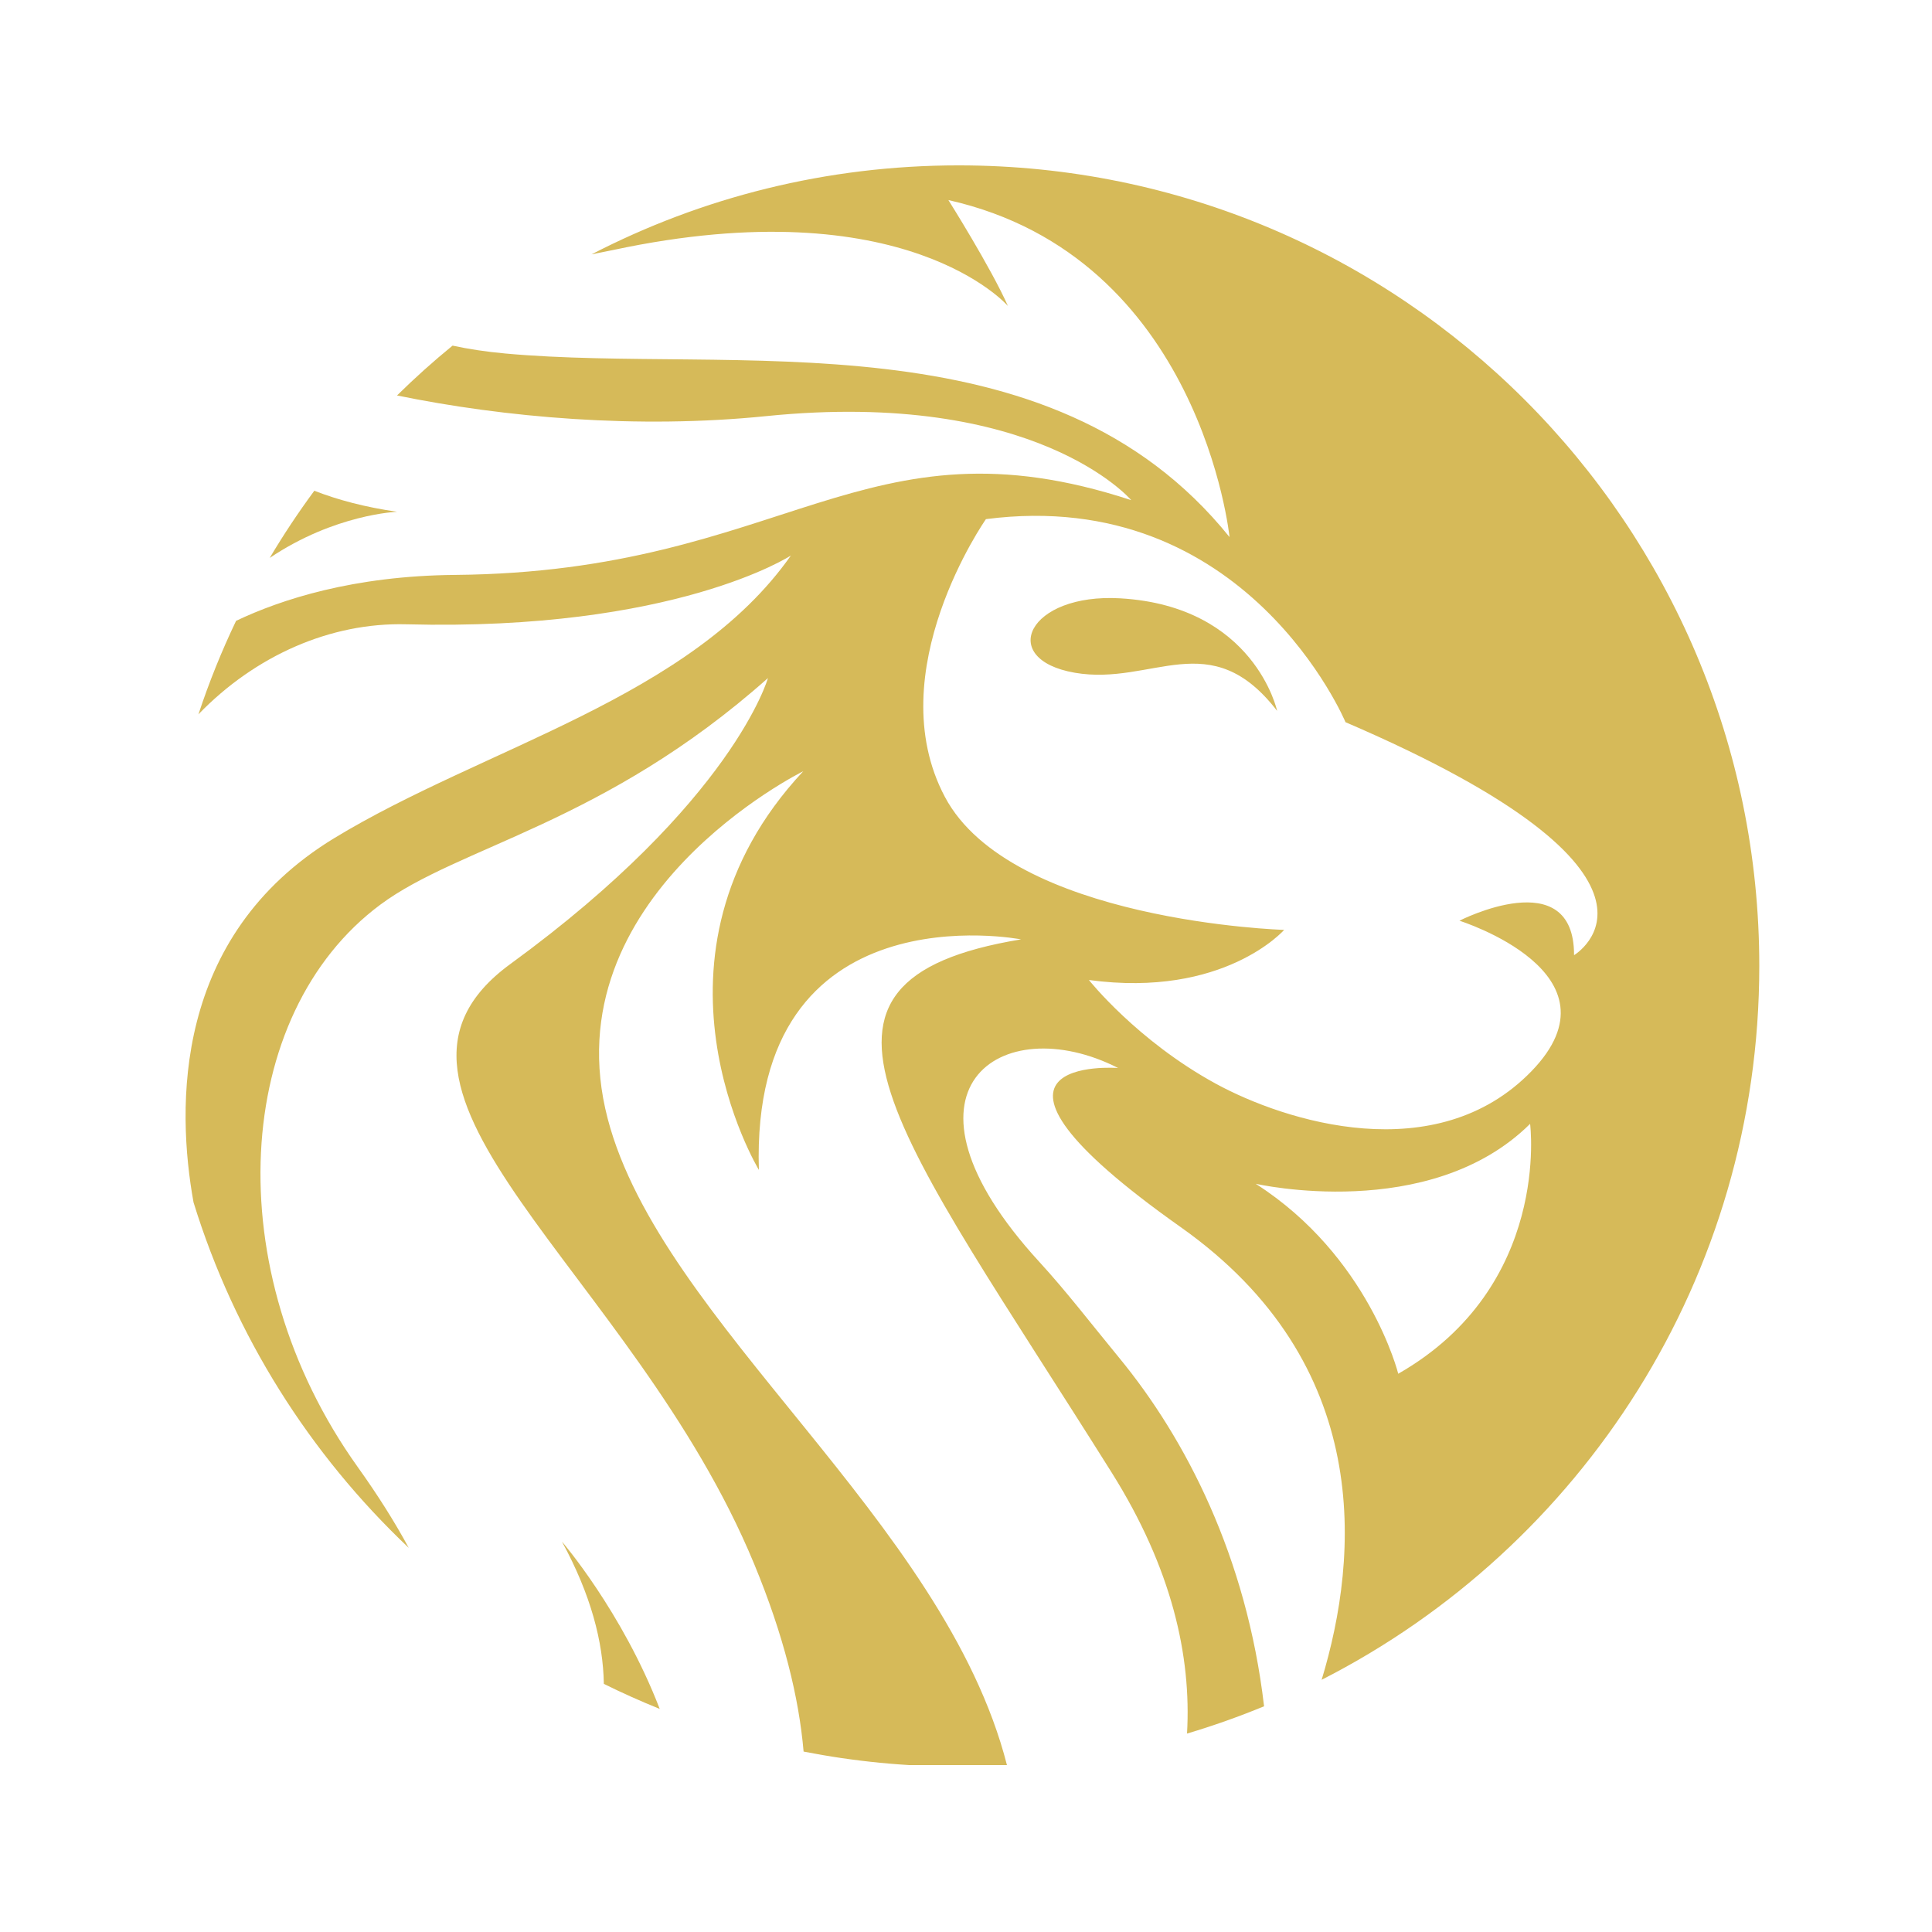 <svg xmlns="http://www.w3.org/2000/svg" xmlns:xlink="http://www.w3.org/1999/xlink" width="500" zoomAndPan="magnify" viewBox="0 0 375 375" height="500" preserveAspectRatio="xMidYMid meet" version="1.0"><defs><clipPath id="a196fde6fc"><path d="M 36 32.102 L 341.711 32.102 L 341.711 342.602 L 36 342.602 Z M 36 32.102 " clip-rule="nonzero"/></clipPath></defs><path fill="#d6ba59" d="M 52.352 108.293 C 55.023 103.797 57.914 99.445 61.008 95.254 C 65.559 97.027 70.867 98.441 77.07 99.336 C 77.07 99.336 65 99.777 52.352 108.293 " fill-opacity="1" fill-rule="nonzero"/><path fill="#d6ba59" d="M 128.051 331.699 C 124.363 330.211 120.746 328.59 117.207 326.84 C 117.066 318.699 114.695 309.516 109.074 299.227 C 109.074 299.227 120.77 312.797 128.051 331.699 " fill-opacity="1" fill-rule="nonzero"/><path fill="#d6ba59" d="M 208.609 130.578 C 193.523 127.965 199.523 115.074 217.48 116.137 C 243.531 117.676 247.887 137.977 247.887 137.977 C 234.891 121.137 223.699 133.191 208.609 130.578 " fill-opacity="1" fill-rule="nonzero"/><g clip-path="url(#a196fde6fc)"><path fill="#d6ba59" d="M 271.398 266.645 C 271.398 266.645 265.723 243.828 243.73 229.77 C 243.73 229.77 277.488 237.484 296.992 218.137 C 296.992 218.137 301.125 249.664 271.398 266.645 Z M 297.242 207.938 C 278.746 226.98 249.41 217.68 235.957 210.328 C 220.672 201.977 211.355 190.215 211.355 190.215 C 237.602 193.773 249.25 180.492 249.25 180.492 C 249.25 180.492 196.25 178.898 183.398 154.668 C 170.543 130.434 191.371 100.762 191.371 100.762 C 241.957 94.211 261.164 140.176 261.164 140.176 C 331.043 170.203 305.523 185.398 305.523 185.398 C 305.578 167.289 283.277 178.711 283.277 178.711 C 283.277 178.711 315.738 188.895 297.242 207.938 Z M 256.531 326.047 C 306.949 300.355 341.477 247.957 341.477 187.496 C 341.477 101.672 271.902 32.098 186.078 32.098 C 160.391 32.098 136.16 38.332 114.816 49.371 C 116.184 49.105 117.582 48.824 119.016 48.523 C 175.801 36.395 195.641 59.395 195.641 59.395 C 192.312 51.898 184.082 38.832 184.082 38.832 C 233.125 49.848 238.652 104.246 238.652 104.246 C 203.625 60.738 142.262 72.652 98.109 68.617 C 94.348 68.277 90.938 67.754 87.84 67.086 C 84.098 70.145 80.5 73.371 77.062 76.758 C 97.918 81.035 123.723 83.309 148.703 80.77 C 201.219 75.445 219.574 97.082 219.574 97.082 C 167.461 79.957 152.645 111.027 88.312 111.59 C 68.609 111.766 54.559 116.348 45.824 120.504 C 43.023 126.359 40.578 132.418 38.516 138.648 C 49.52 127.262 64.137 120.789 78.859 121.176 C 131.027 122.535 153.512 107.828 153.512 107.828 C 134.027 135.574 93.918 145.016 64.875 162.684 C 33.527 181.758 34.246 214.98 37.562 233.367 C 45.551 259.266 60.129 282.27 79.336 300.434 C 76.629 295.43 73.34 290.207 69.41 284.711 C 42.016 246.363 45.324 196.777 73.809 175.605 C 89.168 164.191 117.207 159.934 149.055 131.617 C 149.055 131.617 142.363 155.543 99.074 187.105 C 65.047 211.914 122.828 246.652 146.363 303.516 C 152.133 317.449 155.078 329.523 155.977 339.98 C 165.715 341.891 175.781 342.895 186.078 342.895 C 189.227 342.895 192.352 342.801 195.453 342.617 C 183.285 294.977 128.344 256.871 117.957 217.152 C 106.66 173.969 155.902 149.703 155.902 149.703 C 122.266 185.742 147.297 227.078 147.297 227.078 C 145.586 172.059 198.184 182.332 198.184 182.332 C 148.984 190.434 174.16 219.48 215.801 285.863 C 227.434 304.406 231.27 321.391 230.402 336.484 C 235.5 334.969 240.492 333.195 245.355 331.188 C 241.965 302.164 230.141 279.223 217.195 263.504 C 211.777 256.918 206.953 250.621 201.777 244.98 C 170.969 211.426 194.344 195.727 217.023 207.297 C 217.023 207.297 181.676 204.602 229.172 238.184 C 266.672 264.695 263.832 301.973 256.531 326.047 " fill-opacity="1" fill-rule="nonzero"/></g></svg>